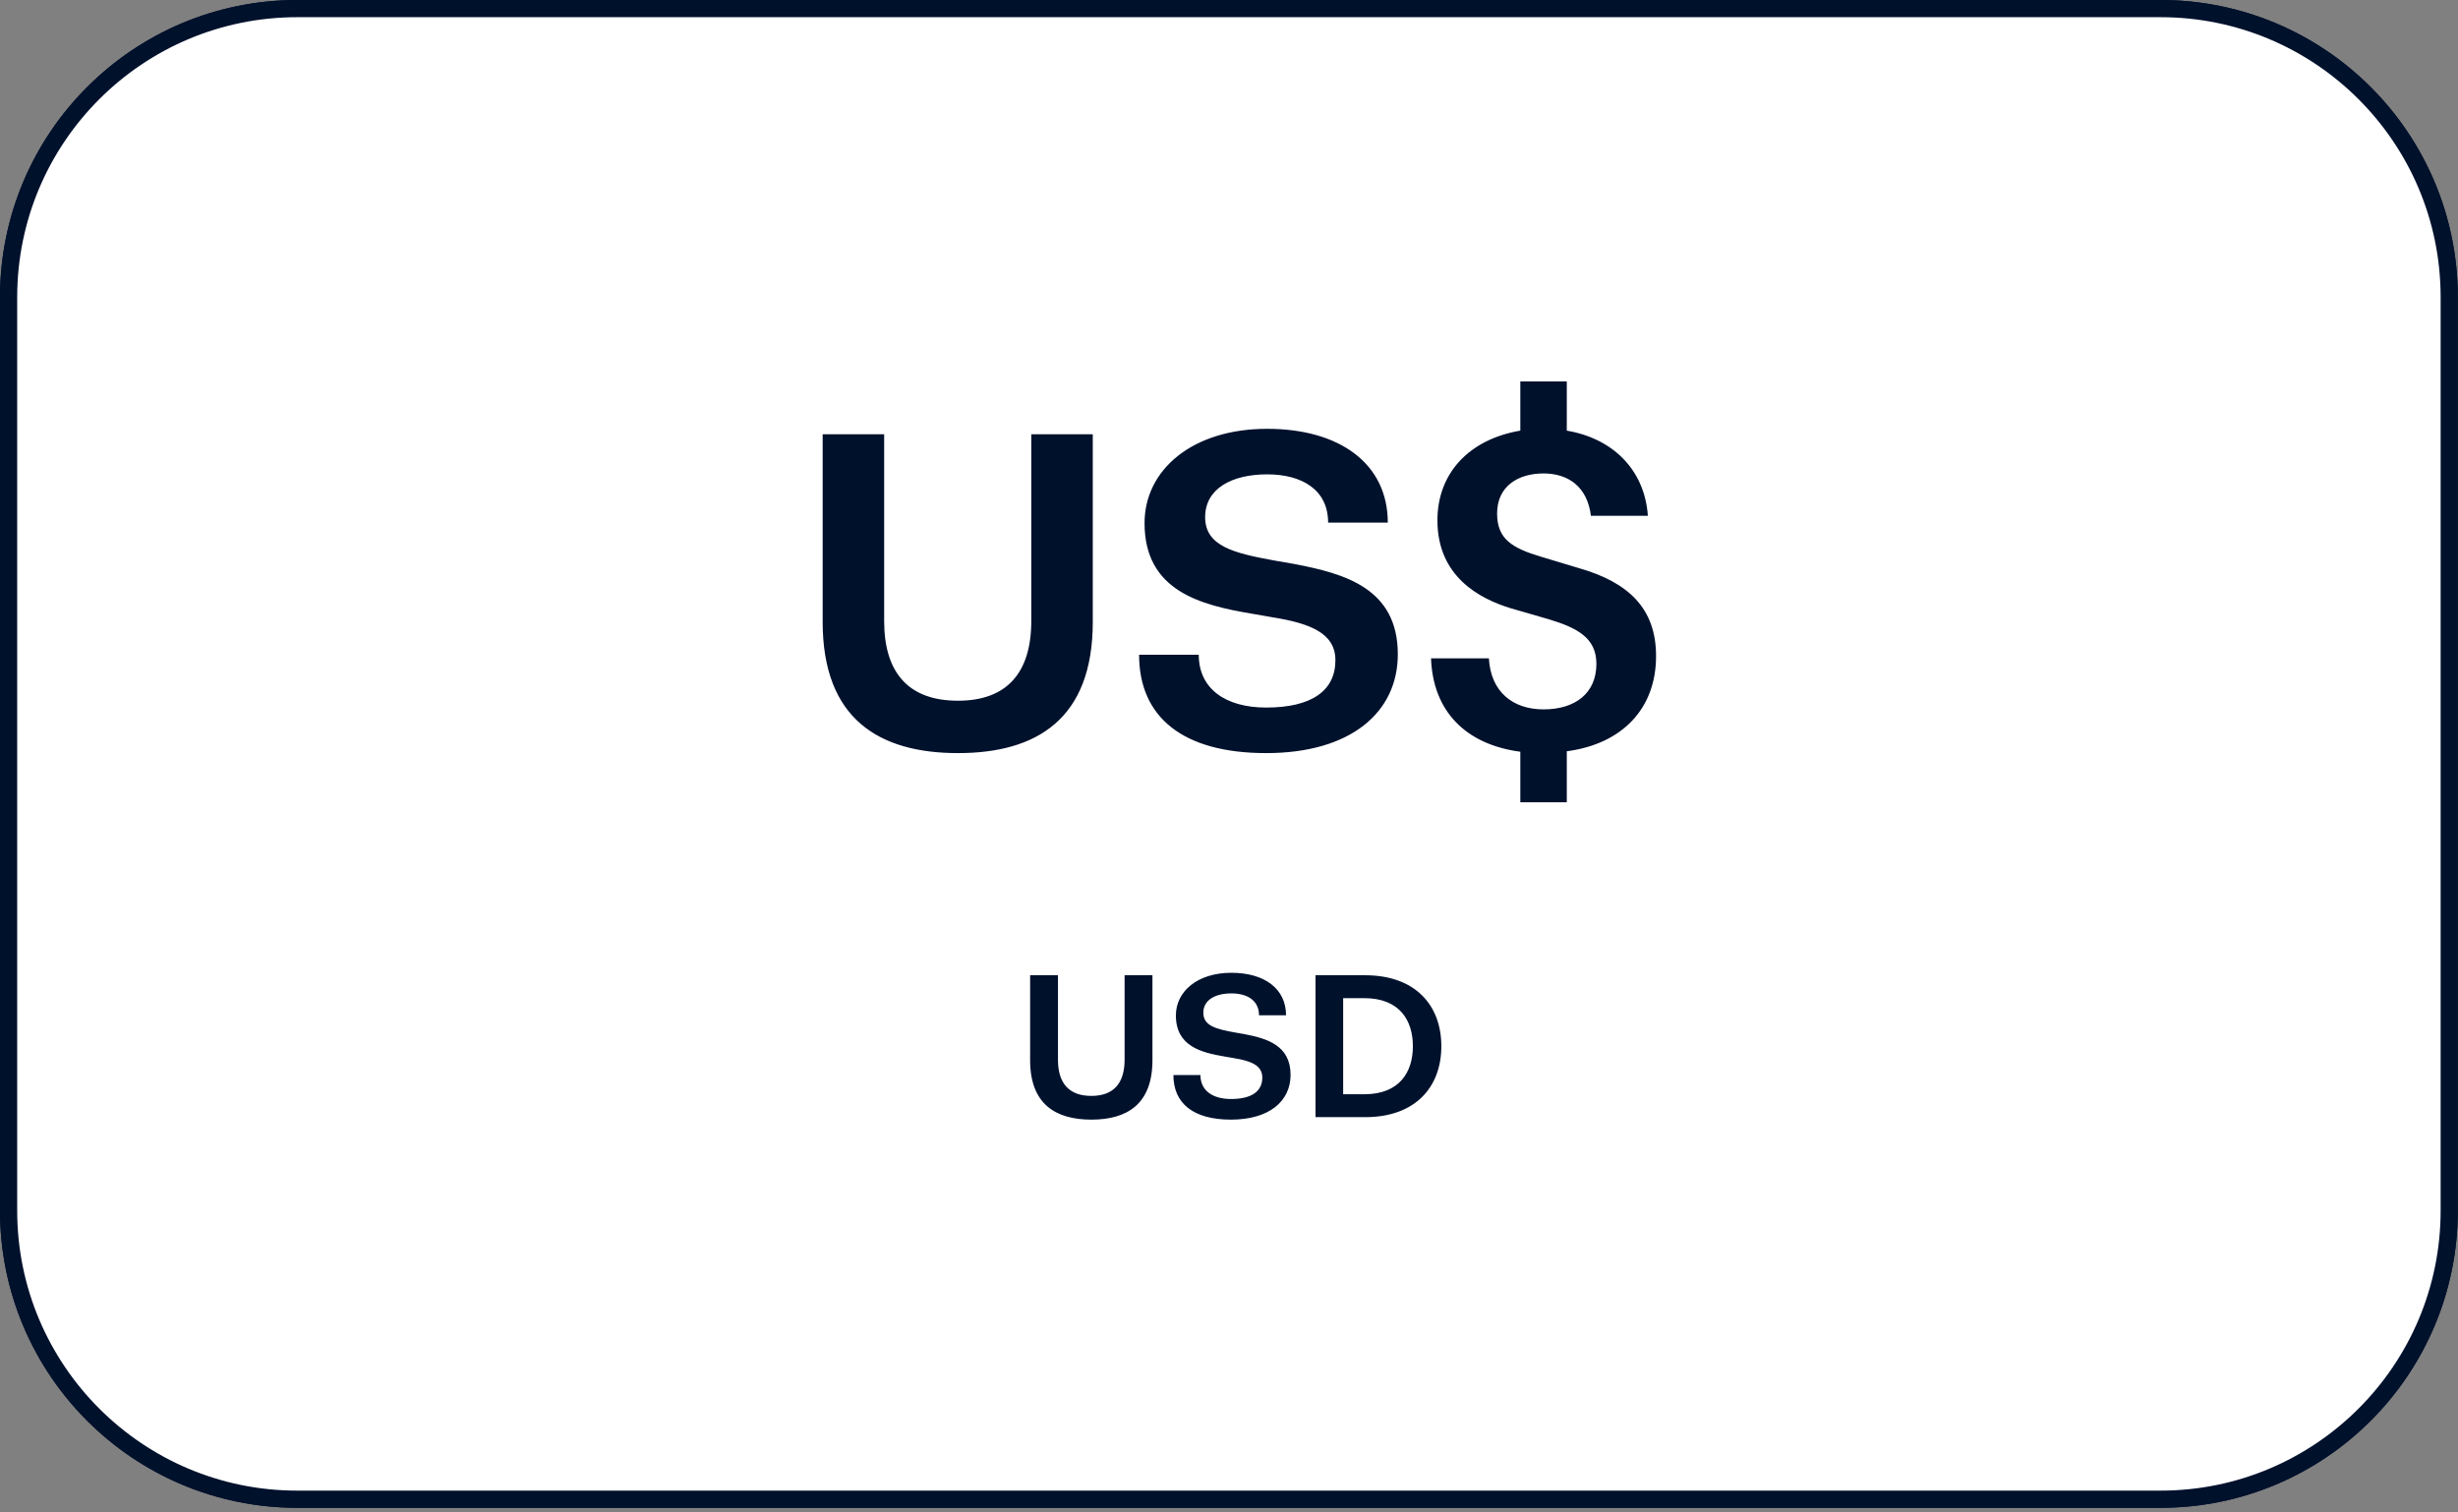 <svg width="286" height="176" viewBox="0 0 286 176" fill="none" xmlns="http://www.w3.org/2000/svg">
<rect x="0" y="0" width="286" height="176" fill="#808080" stroke="none"/>
<path d="M251.38 1H34.6C16.043 1 1 16.043 1 34.6V140.86C1 159.417 16.043 174.46 34.6 174.46H251.38C269.937 174.46 284.98 159.417 284.98 140.86V34.6C284.98 16.043 269.937 1 251.38 1Z" fill="white" stroke="#00112C" stroke-width="2" stroke-linecap="round" stroke-linejoin="round"/>
<path d="M124.755 130H127.995V123.592L134.163 113.488H130.755L126.483 120.592H126.387L122.331 113.488H118.683L124.755 123.688V130ZM136.108 130H148.3V127.336H139.324V122.848H146.38V120.304H139.324V116.152H148.084V113.488H136.108V130ZM151.22 130H154.436L154.34 118.96H154.436L162.764 130H165.62V113.488H162.404L162.5 124.528H162.404L154.124 113.488H151.22V130Z" fill="#00112C"/>
<path d="M98.269 76.188C98.269 84.456 103.145 87.636 110.141 87.636C117.402 87.636 122.119 84.403 122.119 75.658V50.536H114.964V75.817C114.964 80.269 113.056 81.753 110.141 81.753C107.226 81.753 105.265 80.322 105.265 76.135V74.439H98.269V76.188ZM129.574 87H136.676V75.075H145.262C153.954 75.075 158.777 69.828 158.777 62.567C158.777 55.465 153.954 50.536 145.262 50.536H129.574V87ZM144.626 56.26C149.29 56.26 151.569 58.857 151.569 62.673C151.569 66.542 149.29 69.351 144.626 69.351H136.676V56.26H144.626ZM164.862 74.651H172.176V78.096H164.862V81.647H172.176V87H178.96V81.647H186.274V78.096H178.96V74.651H186.274V71.1H179.013L190.567 50.536H183.253L175.833 64.475H175.621L168.413 50.536H160.569L172.123 71.1H164.862V74.651Z" fill="#00112C"/>
<path d="M251.38 1H34.6C16.043 1 1 16.043 1 34.6V140.86C1 159.417 16.043 174.46 34.6 174.46H251.38C269.937 174.46 284.98 159.417 284.98 140.86V34.6C284.98 16.043 269.937 1 251.38 1Z" fill="white" stroke="#00112C" stroke-width="2" stroke-linecap="round" stroke-linejoin="round"/>
<path d="M119.86 123.376C119.86 128.488 122.836 130.288 126.988 130.288C131.14 130.288 134.092 128.488 134.092 123.376V113.488H130.852V123.328C130.852 126.04 129.58 127.528 126.988 127.528C124.372 127.528 123.1 126.04 123.1 123.328V113.488H119.86V123.376ZM136.532 125.104C136.532 128.392 138.836 130.288 143.228 130.288C147.668 130.288 150.164 128.152 150.164 125.08C150.164 121.6 147.356 120.832 144.74 120.328L143.636 120.136C141.548 119.752 140.012 119.392 140.012 117.856C140.012 116.344 141.428 115.6 143.276 115.6C145.124 115.6 146.492 116.416 146.492 118.144H149.636C149.636 115.048 147.116 113.2 143.276 113.2C139.34 113.2 136.82 115.36 136.82 118.168C136.82 121.744 139.772 122.488 142.484 122.944L143.588 123.136C145.508 123.448 146.876 123.952 146.876 125.392C146.876 127 145.628 127.888 143.228 127.888C141.092 127.888 139.676 126.904 139.676 125.104H136.532ZM153.067 130H158.851C164.659 130 167.707 126.52 167.707 121.744C167.707 116.968 164.659 113.488 158.851 113.488H153.067V130ZM158.731 116.152C162.859 116.152 164.395 118.744 164.395 121.744C164.395 124.744 162.859 127.336 158.731 127.336H156.283V116.152H158.731Z" fill="#00112C"/>
<path d="M95.721 72.372C95.721 83.661 102.293 87.636 111.462 87.636C120.631 87.636 127.15 83.661 127.15 72.372V50.536H119.995V72.266C119.995 78.255 117.186 81.541 111.462 81.541C105.685 81.541 102.876 78.255 102.876 72.266V50.536H95.721V72.372ZM132.538 76.188C132.538 83.449 137.626 87.636 147.325 87.636C157.13 87.636 162.642 82.919 162.642 76.135C162.642 68.45 156.441 66.754 150.664 65.641L148.226 65.217C143.615 64.369 140.223 63.574 140.223 60.182C140.223 56.843 143.35 55.2 147.431 55.2C151.512 55.2 154.533 57.002 154.533 60.818H161.476C161.476 53.981 155.911 49.9 147.431 49.9C138.739 49.9 133.174 54.67 133.174 60.871C133.174 68.768 139.693 70.411 145.682 71.418L148.12 71.842C152.36 72.531 155.381 73.644 155.381 76.824C155.381 80.375 152.625 82.336 147.325 82.336C142.608 82.336 139.481 80.163 139.481 76.188H132.538ZM166.509 76.612C166.721 82.707 170.484 86.629 176.897 87.477V93.36H182.303V87.424C188.716 86.576 192.691 82.495 192.691 76.347C192.691 70.782 189.458 67.761 183.734 66.118L179.335 64.793C175.943 63.786 174.194 62.726 174.194 59.758C174.194 56.578 176.632 55.094 179.6 55.094C182.409 55.094 184.688 56.578 185.112 60.023H191.737C191.366 54.67 187.656 51.013 182.303 50.112V44.388H176.897V50.112C170.961 51.119 167.251 55.041 167.251 60.553C167.251 67.072 172.127 69.669 175.784 70.782L180.183 72.054C183.522 73.061 185.748 74.227 185.748 77.248C185.748 80.693 183.257 82.548 179.6 82.548C175.996 82.548 173.452 80.481 173.24 76.612H166.509Z" fill="#00112C"/>
</svg>
